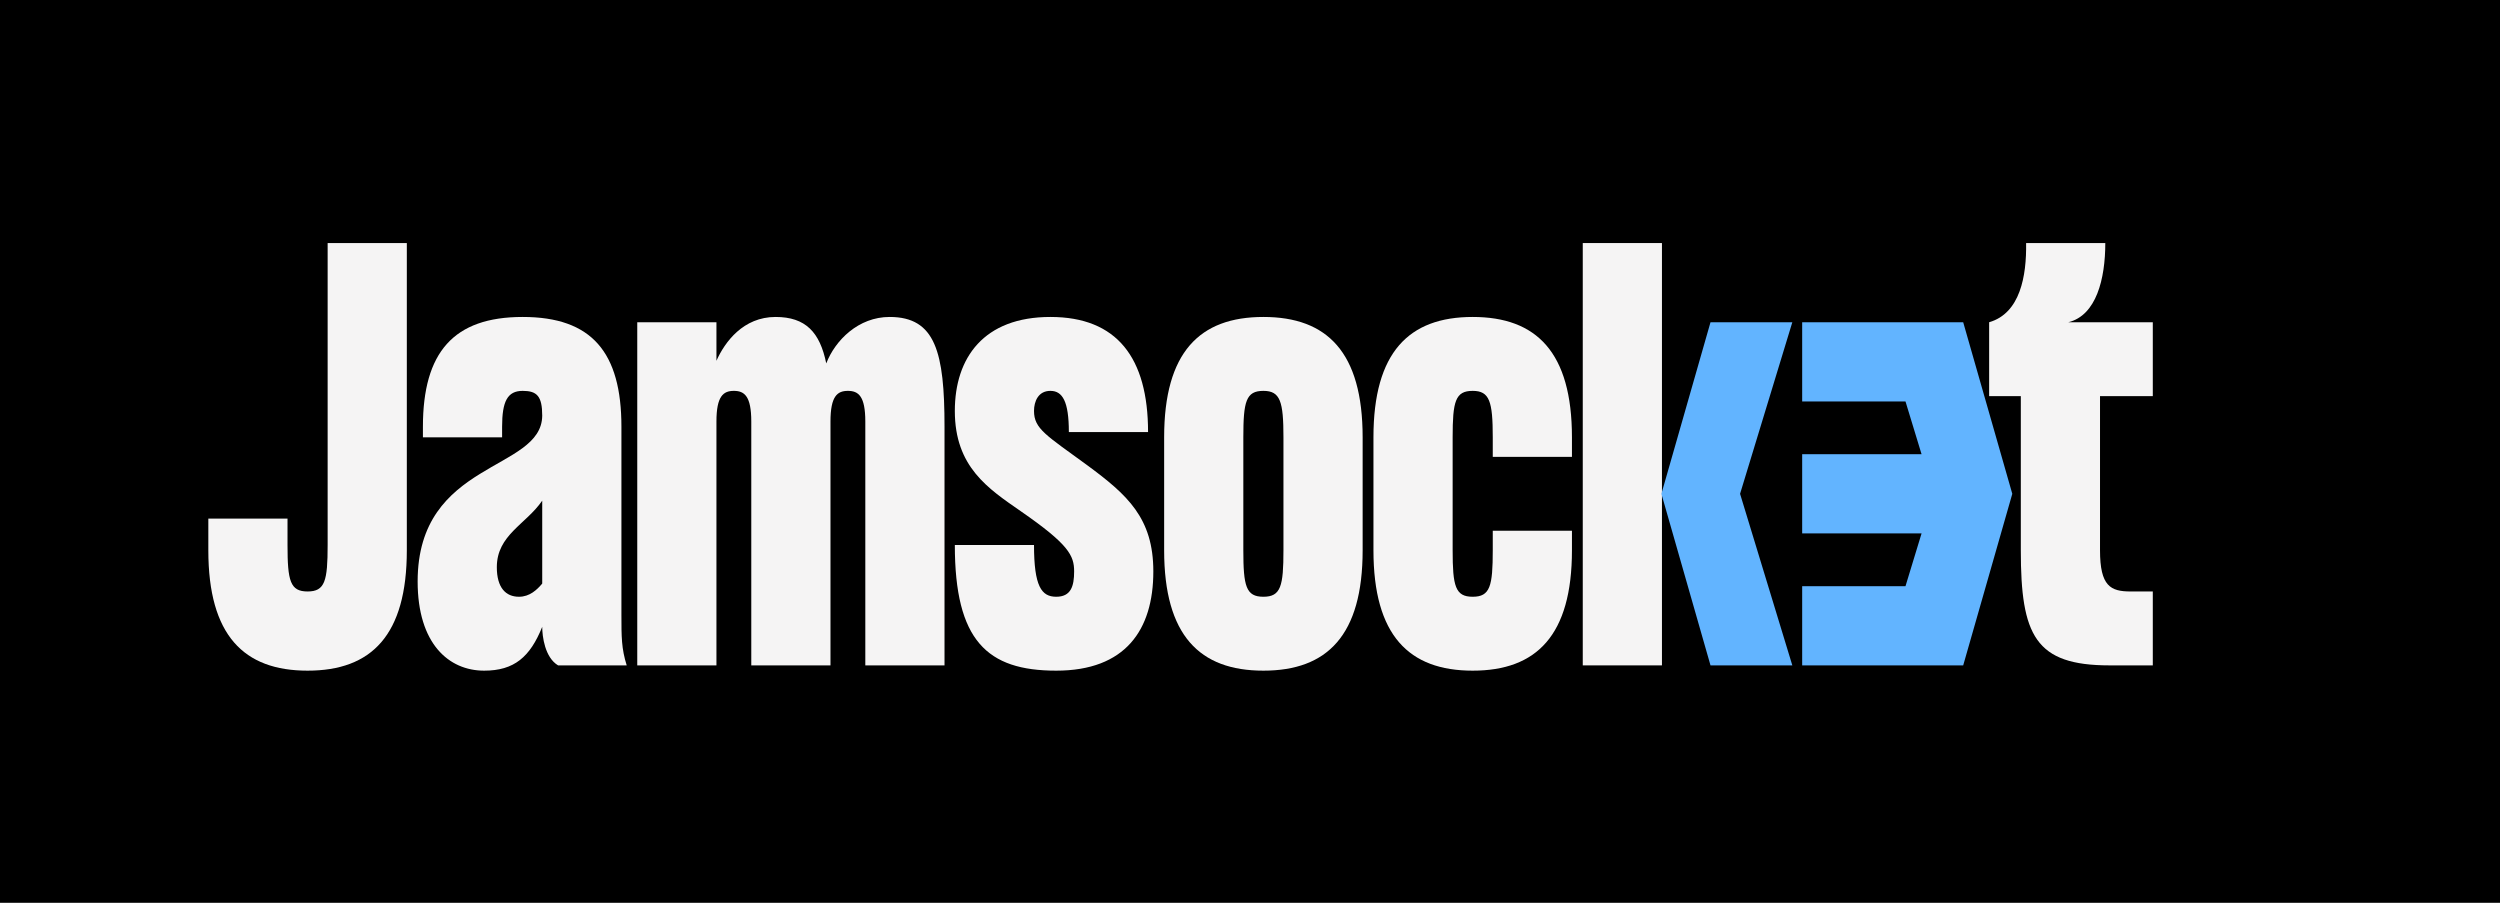 <svg width="144" height="52" viewBox="0 0 144 52" fill="none" xmlns="http://www.w3.org/2000/svg">
<rect width="144" height="52" fill="black"/>
<path d="M23.433 14H18.872V31.393C18.872 33.461 18.72 34.069 17.717 34.069C16.713 34.069 16.561 33.461 16.561 31.393V29.873H12V31.697C12 36.593 14.037 38.63 17.717 38.63C21.396 38.63 23.433 36.593 23.433 31.697V14Z" fill="#F5F4F4"/>
<path d="M35.794 35.407V24.582C35.794 20.294 34.091 18.257 30.107 18.257C26.124 18.257 24.36 20.294 24.36 24.582V25.19H28.921V24.582C28.921 23.122 29.226 22.514 30.107 22.514C30.928 22.514 31.232 22.818 31.232 23.943C31.202 27.166 24.056 26.498 24.056 33.491C24.056 37.079 25.85 38.63 27.887 38.63C29.621 38.63 30.533 37.84 31.232 36.106C31.232 36.654 31.384 37.87 32.145 38.326H36.098C35.794 37.353 35.794 36.684 35.794 35.407ZM31.232 33.613C30.928 33.978 30.503 34.373 29.894 34.373C29.134 34.373 28.617 33.856 28.617 32.67C28.617 30.815 30.29 30.207 31.232 28.839V33.613Z" fill="#F5F4F4"/>
<path d="M51.241 18.257C49.447 18.257 48.109 19.595 47.592 20.933C47.227 19.139 46.406 18.257 44.673 18.257C42.818 18.257 41.754 19.686 41.267 20.781V18.561H36.706V38.326H41.267V24.278C41.267 22.818 41.663 22.514 42.271 22.514C42.879 22.514 43.274 22.818 43.274 24.278V38.326H47.836V24.582V24.278C47.836 22.818 48.231 22.514 48.839 22.514C49.447 22.514 49.842 22.818 49.842 24.278V38.326H54.404V24.582C54.404 20.294 53.887 18.257 51.241 18.257Z" fill="#F5F4F4"/>
<path d="M62.631 26.802C60.259 25.068 59.559 24.703 59.559 23.67C59.559 23.122 59.803 22.514 60.502 22.514C61.202 22.514 61.566 23.122 61.566 24.886H66.128C66.128 20.599 64.334 18.257 60.502 18.257C56.671 18.257 54.998 20.599 54.998 23.67C54.998 26.893 56.914 28.14 58.799 29.447C61.566 31.363 61.87 32.001 61.87 32.914C61.87 33.765 61.688 34.373 60.837 34.373C59.985 34.373 59.559 33.765 59.559 31.393H54.998C54.998 36.897 56.853 38.63 60.837 38.63C64.82 38.63 66.432 36.289 66.432 32.914C66.432 29.842 64.942 28.505 62.631 26.802Z" fill="#F5F4F4"/>
<path d="M67.055 31.697C67.055 36.593 69.092 38.63 72.771 38.63C76.451 38.63 78.488 36.593 78.488 31.697V25.19C78.488 20.294 76.451 18.257 72.771 18.257C69.092 18.257 67.055 20.294 67.055 25.19V31.697ZM71.616 31.697V25.19C71.616 23.122 71.768 22.514 72.771 22.514C73.744 22.514 73.927 23.122 73.927 25.19V31.697C73.927 33.765 73.775 34.373 72.771 34.373C71.768 34.373 71.616 33.765 71.616 31.697Z" fill="#F5F4F4"/>
<path d="M85.983 26.315H90.544V25.19C90.544 20.294 88.507 18.257 84.827 18.257C81.148 18.257 79.111 20.294 79.111 25.19V31.697C79.111 36.593 81.148 38.63 84.827 38.63C88.507 38.63 90.544 36.593 90.544 31.697V30.572H85.983V31.697C85.983 33.765 85.831 34.373 84.827 34.373C83.824 34.373 83.672 33.765 83.672 31.697V25.19C83.672 23.122 83.824 22.514 84.827 22.514C85.8 22.514 85.983 23.122 85.983 25.19V26.315Z" fill="#F5F4F4"/>
<path d="M91.167 14V38.326H95.728V14H91.167Z" fill="#F5F4F4"/>
<path d="M124.001 22.818V18.561H119.136C120.748 18.166 121.265 16.068 121.265 14H116.704C116.734 15.885 116.369 18.044 114.575 18.561V22.818H116.399V31.697C116.399 36.593 117.22 38.326 121.508 38.326H124.001V34.069H122.724C121.569 34.069 120.961 33.765 120.961 31.697V22.818H124.001Z" fill="#F5F4F4"/>
<path fill-rule="evenodd" clip-rule="evenodd" d="M98.525 18.561H103.238L100.228 28.444L103.238 38.326H98.525L95.697 28.444L98.525 18.561ZM113.08 18.561H112.928H108.366H103.805V23.123H109.756L110.682 26.163H103.805V30.725H110.682L109.756 33.765H103.805V38.327H112.928V38.326H113.08L115.908 28.444L113.08 18.561Z" fill="#62B4FF"/>
</svg>
